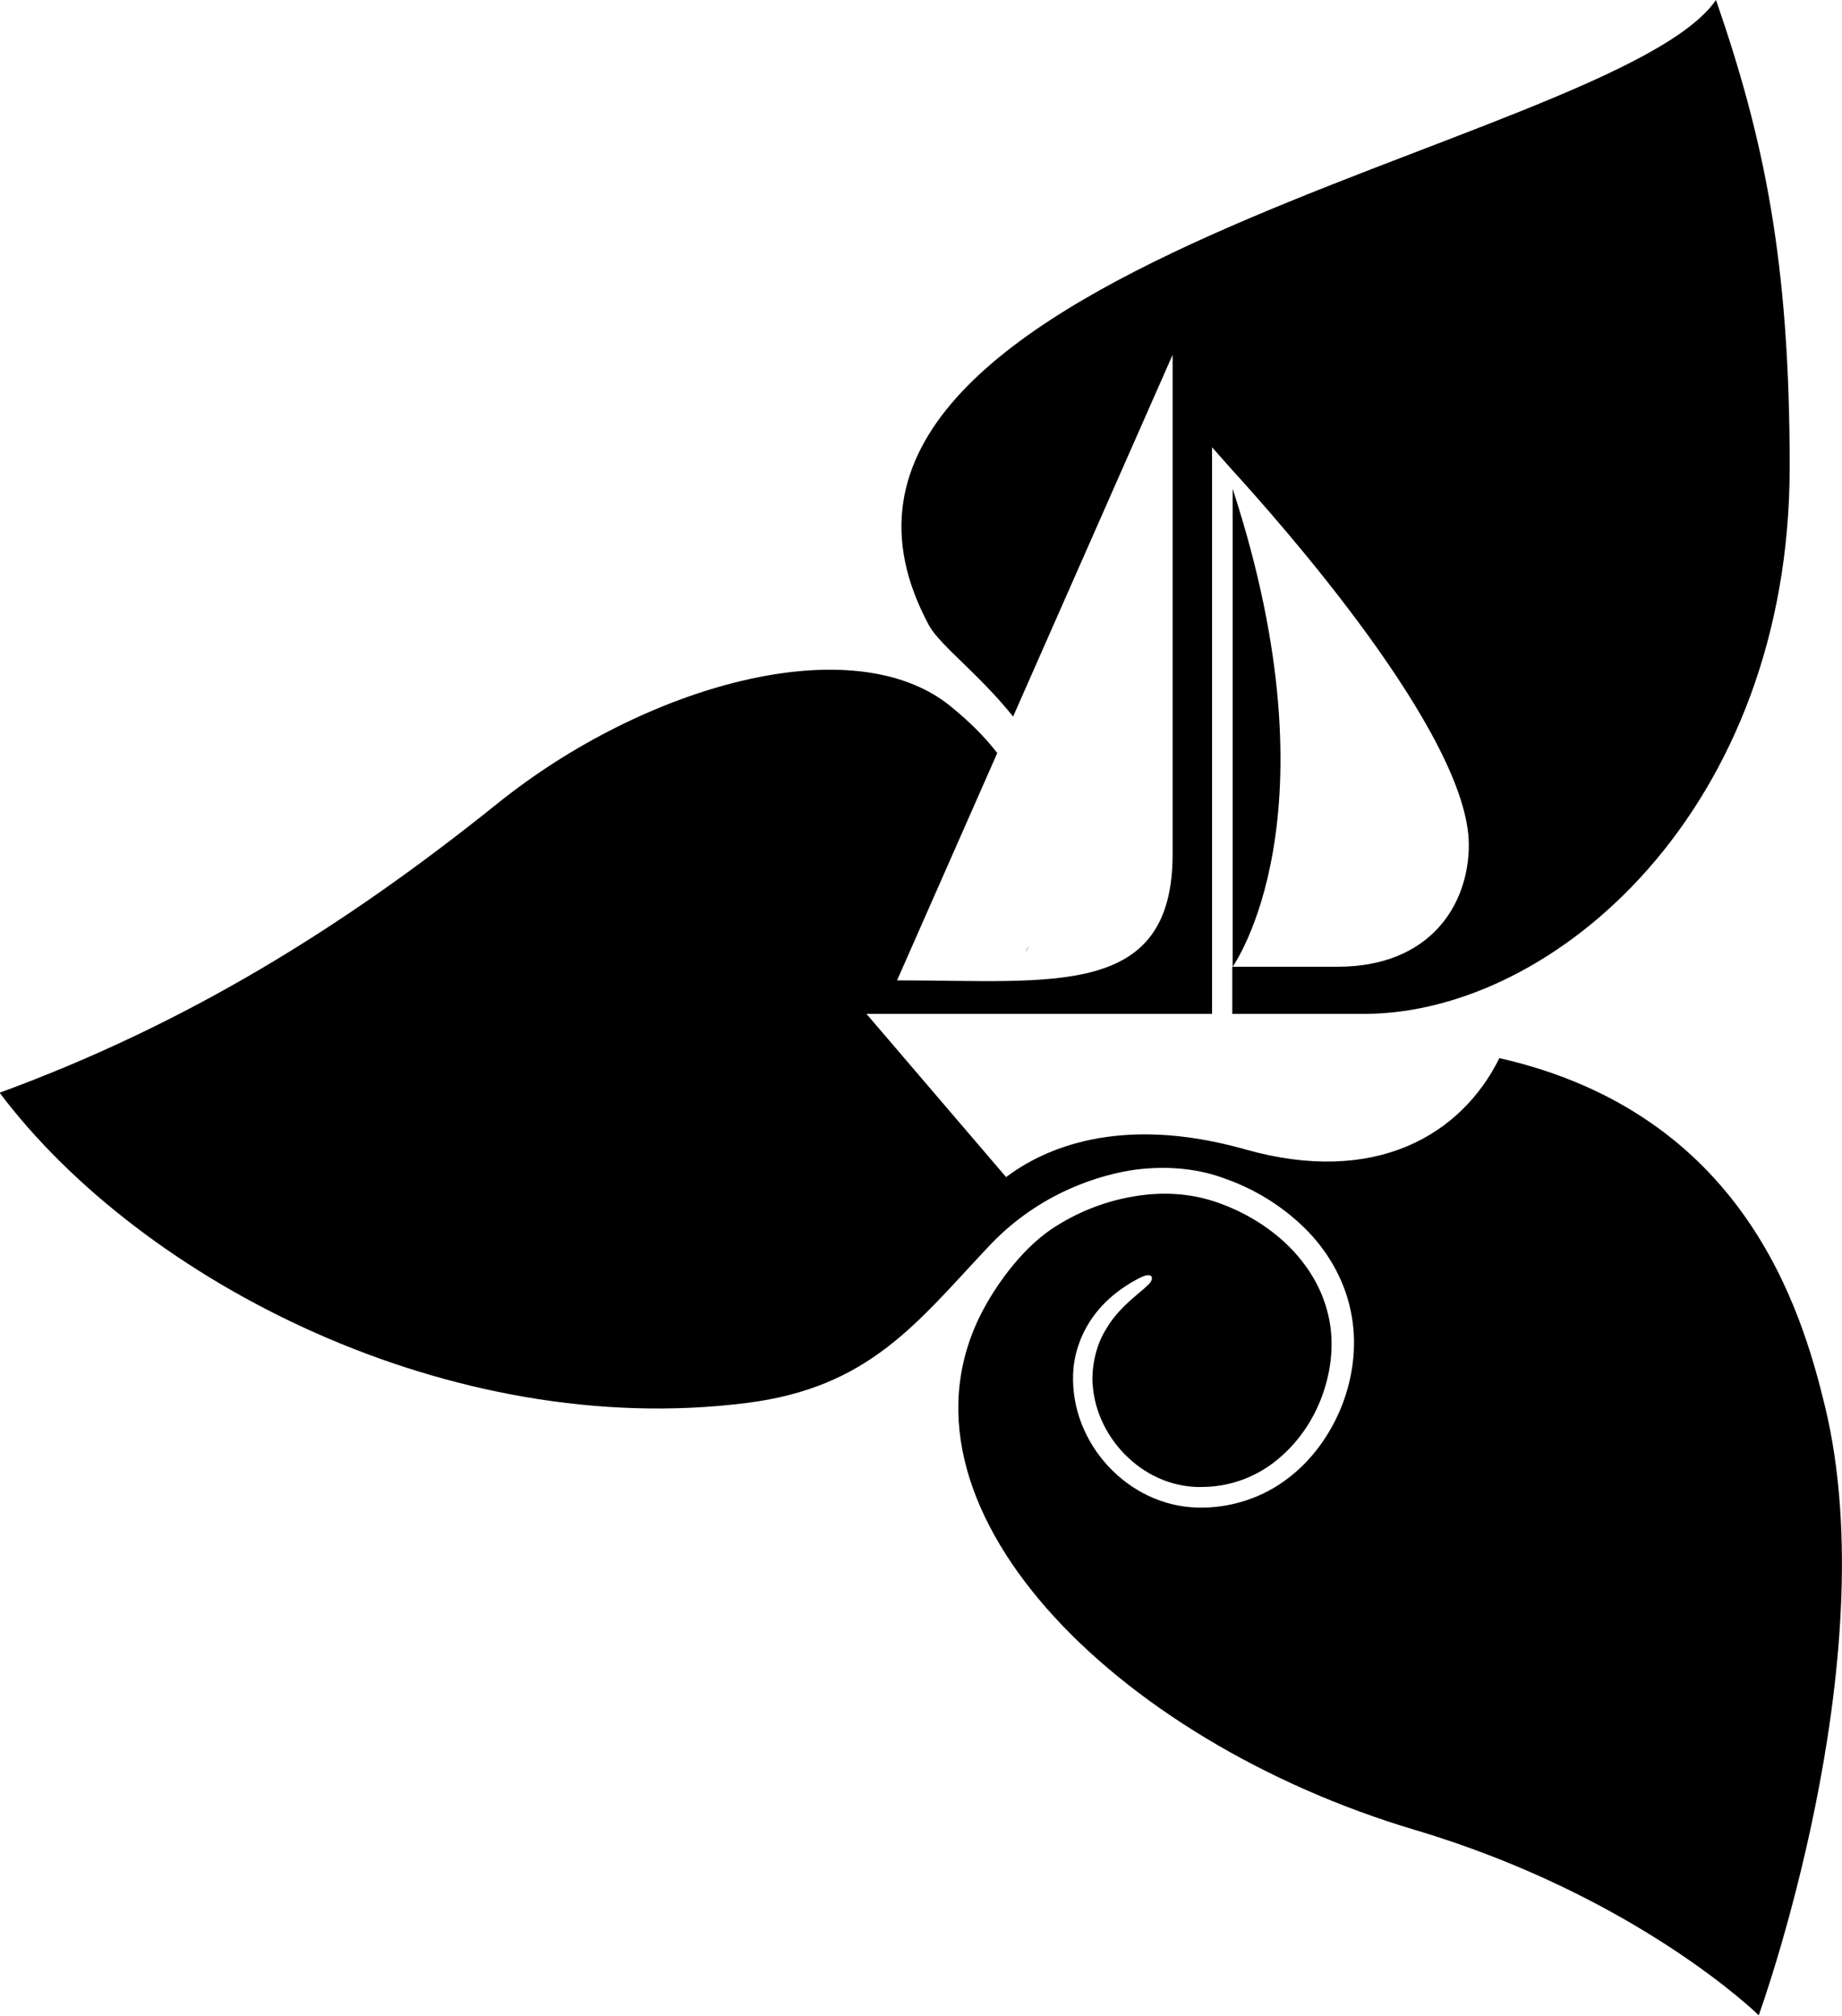 <svg xmlns="http://www.w3.org/2000/svg" viewBox="0 0 500 547.1"><path d="M334.6 132.7v129.7c0-.1 29.2-40.3 0-129.7zm160.8 249.1c-6.4-26.4-22-79.5-88.4-94.6-10.4 21-33.8 34.7-68.9 24.8-34.6-9.8-55.2.1-65 7.5l-37.9-44.3H329V121.4l5.5 6.2c12.5 13.7 64.2 71.8 64.2 101.7 0 16.4-10.6 33.1-35.6 33.1h-28.6v12.8h36c51.8-.2 115.3-55.8 115.3-148.5 0-56-7-89.1-20-126.7-28.1 40.6-266 72.8-213.6 169.8 2.9 5.3 13.8 13.4 22.8 24.7l43.3-98.2v135.5c0 39.3-32.3 34.3-74.8 34.3l27.2-61.7c-3.3-4.3-7.5-8.5-12.8-12.8-26.5-21.4-82.9-5.7-123 26.6-42.2 33.9-84.6 59.9-135 78.4C38.6 348 122.3 391 202.7 380.8c33.3-4.2 46.1-21.7 65.6-42.4 12.6-13.5 27.8-18.9 38.4-20.7 8.3-1.3 17.4-.9 25.5 2.1 8.1 2.8 15.5 7.3 21.7 13.3 6.2 6 10.9 13.9 12.7 22.5 1.9 8.7.8 17.8-2.3 25.8-3.2 8.1-8.5 15.5-15.7 20.6-7.2 5.2-16.4 7.8-25.4 7.1-18.6-1.5-33.5-19-31.8-37.8.1-1.1.4-3.6 1.5-6.6 1-3 2.9-6.4 5.3-9.2 4.8-5.7 11.1-8.6 11.5-8.8 2.9-1.4 3.5 0 2.6 1.3-1.2 1.9-8.1 6-11.9 12.5-4.1 6.3-4 13.9-3.8 15.3.5 7.6 4.2 14.8 9.7 19.9 5.5 5.2 12.9 8.2 20.4 7.9 7.5-.1 14.8-2.9 20.5-7.8 5.7-4.8 9.9-11.3 12.2-18.4 2.3-7.1 2.8-14.7.8-21.8-1.9-7.1-6.1-13.4-11.5-18.4-5.4-5-12.1-8.8-19.1-11.1-7-2.3-14.4-2.6-21.6-1.4-7.4 1.2-14.6 3.9-21 7.9-8.8 5.3-16 15.3-19.9 22.5-28.7 53 35.3 117.3 117 141.6 60.4 18 93.3 50.3 93.3 50.3s34.8-95.7 18-165.2zm-216-125.3c-1.4 2.4-1 2.2 0 0z"/></svg>
